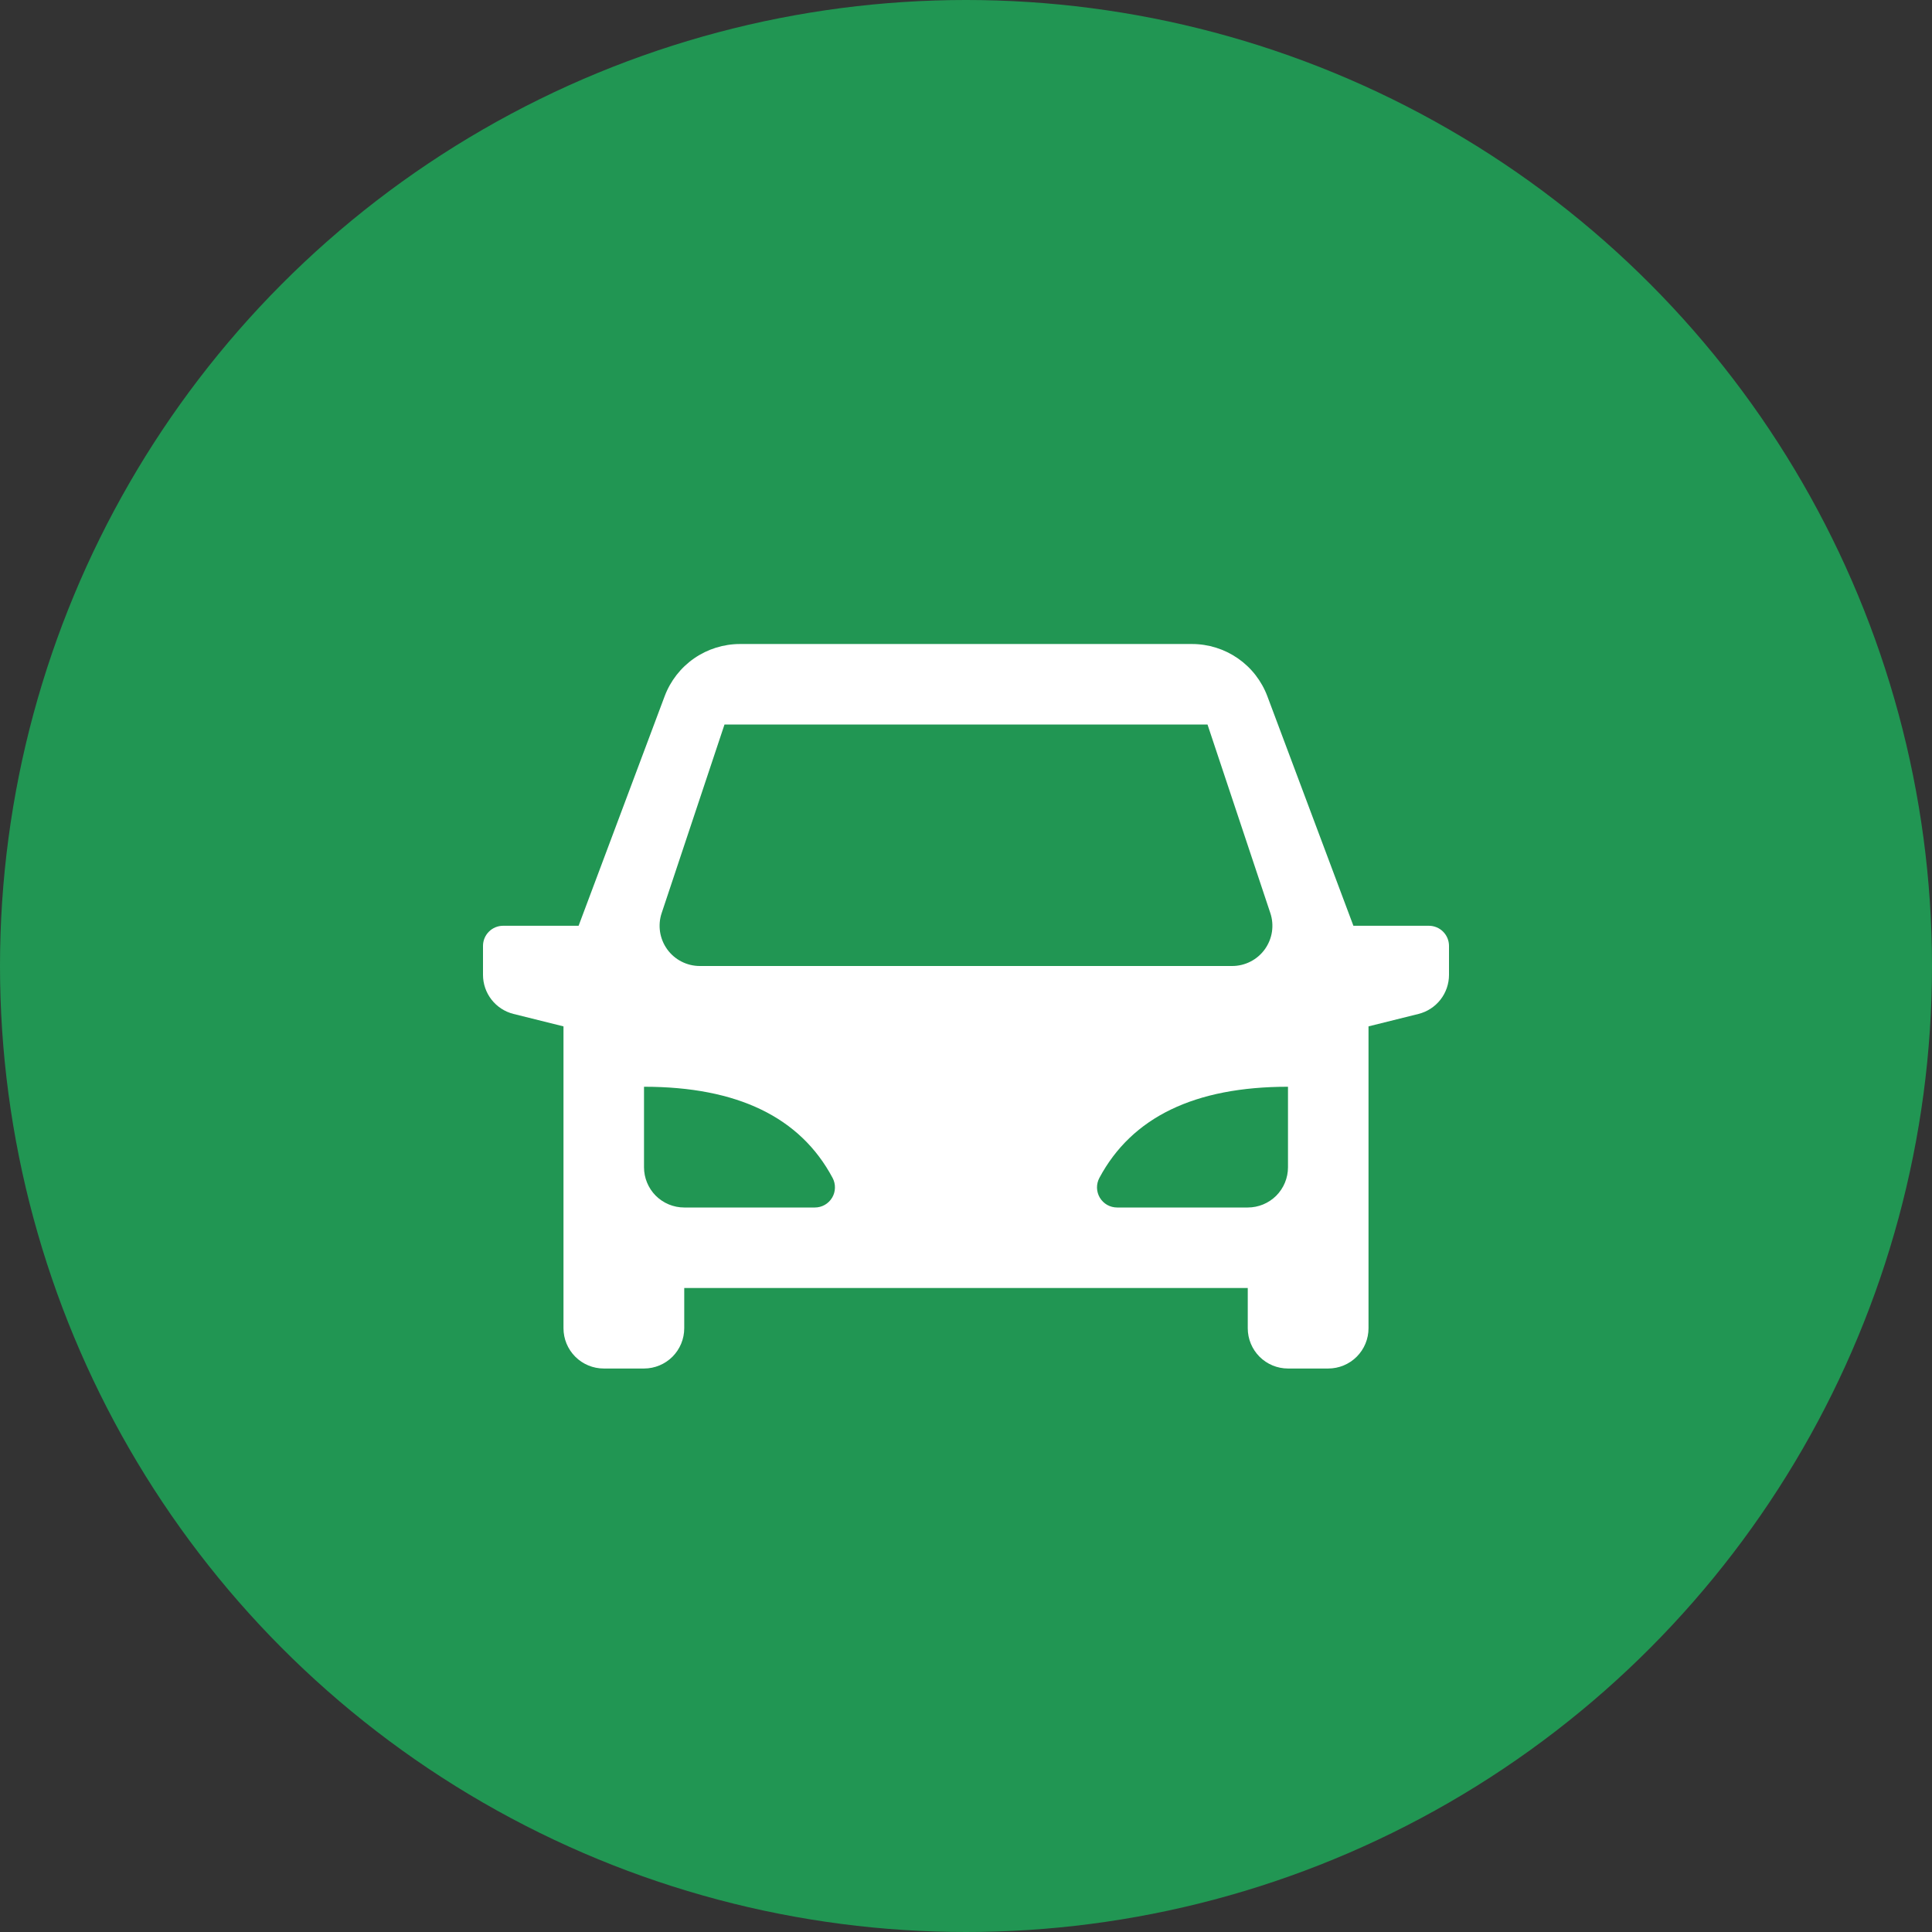<svg width="56" height="56" viewBox="0 0 56 56" fill="none" xmlns="http://www.w3.org/2000/svg">
<rect x="0" y="0" width="56" height="56" fill="#333333" stroke="none"/>
<circle cx="28" cy="28" r="28" fill="#219653"/>
<g clip-path="url(#clip0_203_1719)">
<path d="M39.667 29.75V38.5C39.667 38.81 39.544 39.106 39.325 39.325C39.106 39.544 38.809 39.667 38.5 39.667H37.333C37.024 39.667 36.727 39.544 36.508 39.325C36.29 39.106 36.167 38.81 36.167 38.5V37.334H19.833V38.5C19.833 38.81 19.71 39.106 19.492 39.325C19.273 39.544 18.976 39.667 18.667 39.667H17.5C17.191 39.667 16.894 39.544 16.675 39.325C16.456 39.106 16.333 38.81 16.333 38.5V29.75L14.883 29.389C14.631 29.326 14.407 29.18 14.247 28.975C14.087 28.77 14 28.517 14 28.257V27.417C14 27.262 14.062 27.114 14.171 27.005C14.28 26.895 14.429 26.834 14.583 26.834H16.771L19.265 20.181C19.432 19.736 19.73 19.353 20.121 19.082C20.512 18.812 20.975 18.667 21.45 18.667H34.55C35.025 18.667 35.489 18.812 35.879 19.082C36.27 19.353 36.568 19.736 36.735 20.181L39.229 26.834H41.417C41.571 26.834 41.72 26.895 41.829 27.005C41.938 27.114 42 27.262 42 27.417V28.257C42 28.517 41.913 28.77 41.753 28.975C41.593 29.18 41.369 29.326 41.117 29.389L39.667 29.75ZM18.667 31.5V33.834C18.667 34.143 18.79 34.44 19.008 34.659C19.227 34.877 19.524 35 19.833 35H23.619C23.72 35 23.819 34.974 23.907 34.924C23.994 34.874 24.067 34.803 24.119 34.716C24.171 34.63 24.199 34.532 24.201 34.431C24.204 34.33 24.18 34.23 24.133 34.142C23.193 32.38 21.371 31.5 18.667 31.5ZM37.333 31.5C34.63 31.5 32.808 32.381 31.866 34.142C31.819 34.231 31.795 34.33 31.797 34.431C31.8 34.532 31.828 34.63 31.88 34.717C31.932 34.803 32.005 34.875 32.093 34.925C32.181 34.974 32.28 35 32.381 35H36.167C36.476 35 36.773 34.877 36.992 34.659C37.21 34.44 37.333 34.143 37.333 33.834V31.5ZM21 21L19.179 26.465C19.12 26.64 19.105 26.827 19.132 27.01C19.16 27.192 19.231 27.366 19.339 27.516C19.447 27.666 19.589 27.788 19.754 27.872C19.918 27.956 20.1 28 20.285 28H35.715C35.9 28 36.082 27.956 36.246 27.872C36.411 27.788 36.553 27.666 36.661 27.516C36.769 27.366 36.84 27.192 36.868 27.01C36.895 26.827 36.88 26.64 36.821 26.465L35 21H21Z" fill="white"/>
</g>
<defs>
<clipPath id="clip0_203_1719">
<rect width="28" height="28" fill="white" transform="translate(14 14)"/>
</clipPath>
</defs>
</svg>
